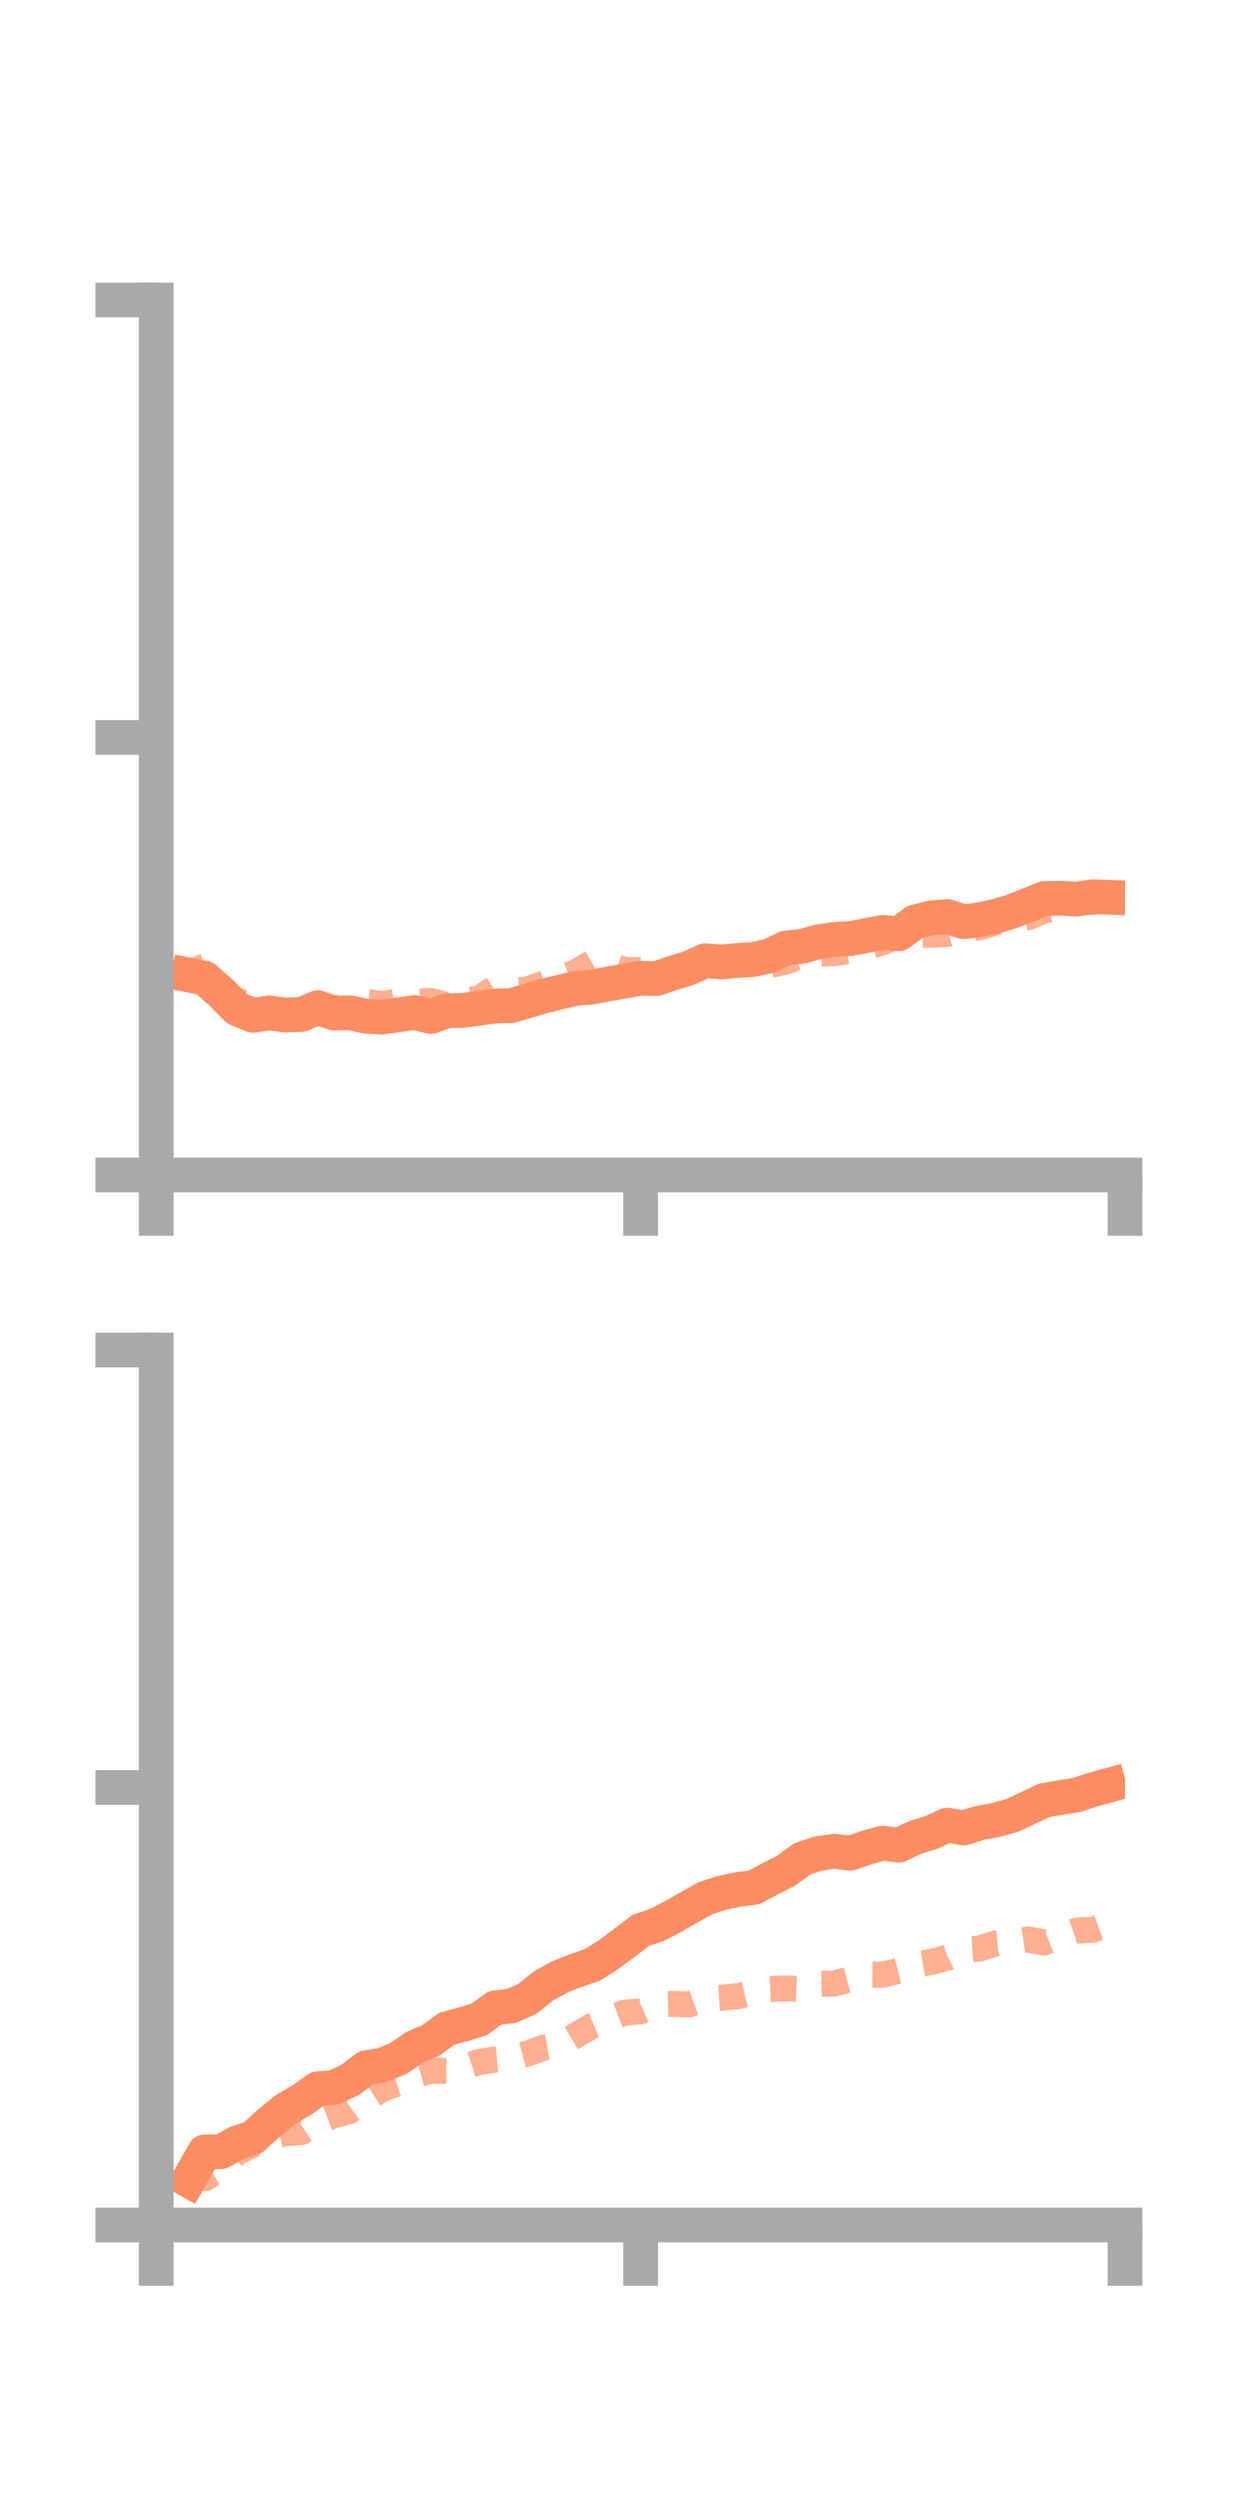 <?xml version="1.0" encoding="utf-8" standalone="no"?>
<!DOCTYPE svg PUBLIC "-//W3C//DTD SVG 1.1//EN"
  "http://www.w3.org/Graphics/SVG/1.1/DTD/svg11.dtd">
<!-- Created with matplotlib (https://matplotlib.org/) -->
<svg height="144pt" version="1.1" viewBox="0 0 72 144" width="72pt" xmlns="http://www.w3.org/2000/svg" xmlns:xlink="http://www.w3.org/1999/xlink">
 <defs>
  <style type="text/css">*{stroke-linecap:butt;stroke-linejoin:round;}</style>
 </defs>
 <g id="figure_1">
  <g id="patch_1">
   <path d="M 0 144 
L 72 144 
L 72 0 
L 0 0 
z
" style="fill:none;"/>
  </g>
  <g id="axes_1">
   <g id="patch_2">
    <path d="M 9 67.68 
L 64.8 67.68 
L 64.8 17.28 
L 9 17.28 
z
" style="fill:none;"/>
   </g>
   <g id="matplotlib.axis_1">
    <g id="xtick_1">
     <g id="line2d_1">
      <defs>
       <path d="M 0 0 
L 0 3.5 
" id="m3b5b949136" style="stroke:#a9a9a9;stroke-width:2;"/>
      </defs>
      <g>
       <use style="fill:#a9a9a9;stroke:#a9a9a9;stroke-width:2;" x="9" xlink:href="#m3b5b949136" y="67.68"/>
      </g>
     </g>
    </g>
    <g id="xtick_2">
     <g id="line2d_2">
      <g>
       <use style="fill:#a9a9a9;stroke:#a9a9a9;stroke-width:2;" x="36.9" xlink:href="#m3b5b949136" y="67.68"/>
      </g>
     </g>
    </g>
    <g id="xtick_3">
     <g id="line2d_3">
      <g>
       <use style="fill:#a9a9a9;stroke:#a9a9a9;stroke-width:2;" x="64.8" xlink:href="#m3b5b949136" y="67.68"/>
      </g>
     </g>
    </g>
   </g>
   <g id="matplotlib.axis_2">
    <g id="ytick_1">
     <g id="line2d_4">
      <defs>
       <path d="M 0 0 
L -3.5 0 
" id="m8e450ecd72" style="stroke:#a9a9a9;stroke-width:2;"/>
      </defs>
      <g>
       <use style="fill:#a9a9a9;stroke:#a9a9a9;stroke-width:2;" x="9" xlink:href="#m8e450ecd72" y="67.68"/>
      </g>
     </g>
    </g>
    <g id="ytick_2">
     <g id="line2d_5">
      <g>
       <use style="fill:#a9a9a9;stroke:#a9a9a9;stroke-width:2;" x="9" xlink:href="#m8e450ecd72" y="42.48"/>
      </g>
     </g>
    </g>
    <g id="ytick_3">
     <g id="line2d_6">
      <g>
       <use style="fill:#a9a9a9;stroke:#a9a9a9;stroke-width:2;" x="9" xlink:href="#m8e450ecd72" y="17.28"/>
      </g>
     </g>
    </g>
   </g>
   <g id="line2d_7">
    <path clip-path="url(#p3dbb2a168f)" d="M 10.86 56.158 
L 11.79 56.348 
L 12.72 57.162 
L 13.65 58.105 
L 14.58 58.487 
L 15.51 58.341 
L 16.44 58.465 
L 17.37 58.432 
L 18.3 58.04 
L 19.23 58.353 
L 20.16 58.335 
L 21.09 58.537 
L 22.02 58.585 
L 22.95 58.453 
L 23.88 58.321 
L 24.81 58.554 
L 25.74 58.223 
L 26.67 58.199 
L 27.6 58.074 
L 28.53 57.946 
L 29.46 57.923 
L 30.39 57.651 
L 31.32 57.375 
L 32.25 57.146 
L 33.18 56.934 
L 34.11 56.854 
L 35.04 56.676 
L 35.97 56.513 
L 36.9 56.352 
L 37.83 56.363 
L 38.76 56.046 
L 39.69 55.757 
L 40.62 55.336 
L 41.55 55.412 
L 42.48 55.323 
L 43.41 55.269 
L 44.34 55.051 
L 45.27 54.607 
L 46.2 54.509 
L 47.13 54.249 
L 48.06 54.114 
L 48.99 54.062 
L 49.92 53.884 
L 50.85 53.706 
L 51.78 53.785 
L 52.71 53.102 
L 53.64 52.87 
L 54.57 52.795 
L 55.5 53.095 
L 56.43 52.978 
L 57.36 52.779 
L 58.29 52.496 
L 59.22 52.133 
L 60.15 51.755 
L 61.08 51.739 
L 62.01 51.793 
L 62.94 51.652 
L 63.87 51.687 
" style="fill:none;stroke:#fc8d62;stroke-linecap:square;stroke-width:2;"/>
   </g>
   <g id="line2d_8">
    <path clip-path="url(#p3dbb2a168f)" d="M 10.86 55.269 
L 11.79 57.254 
L 12.72 57.203 
L 13.65 57.63 
L 14.58 57.982 
L 15.51 58.262 
L 16.44 58.597 
L 17.37 58.613 
L 18.3 58.472 
L 19.23 58.175 
L 20.16 57.815 
L 21.09 57.716 
L 22.02 57.828 
L 22.95 57.681 
L 23.88 57.698 
L 24.81 57.658 
L 25.74 57.904 
L 26.67 57.651 
L 27.6 57.507 
L 28.53 56.9 
L 29.46 57.074 
L 30.39 56.995 
L 31.32 56.656 
L 32.25 56.375 
L 33.18 55.989 
L 34.11 55.447 
L 35.04 55.574 
L 35.97 55.867 
L 36.9 55.874 
L 37.83 55.581 
L 38.76 55.79 
L 39.69 55.626 
L 40.62 55.725 
L 41.55 55.454 
L 42.48 55.405 
L 43.41 55.492 
L 44.34 55.587 
L 45.27 55.39 
L 46.2 55.015 
L 47.13 54.944 
L 48.06 54.898 
L 48.99 54.755 
L 49.92 54.573 
L 50.85 54.266 
L 51.78 53.903 
L 52.71 53.845 
L 53.64 53.844 
L 54.57 53.796 
L 55.5 53.536 
L 56.43 53.405 
L 57.36 53.133 
L 58.29 52.988 
L 59.22 52.83 
L 60.15 52.446 
L 61.08 52.253 
L 62.01 51.945 
L 62.94 51.963 
L 63.87 51.433 
" style="fill:none;stroke:#fc8d62;stroke-dasharray:1.5,1.5;stroke-dashoffset:0;stroke-opacity:0.7;stroke-width:1.5;"/>
   </g>
   <g id="patch_3">
    <path d="M 9 67.68 
L 9 17.28 
" style="fill:none;stroke:#a9a9a9;stroke-linecap:square;stroke-linejoin:miter;stroke-width:2;"/>
   </g>
   <g id="patch_4">
    <path d="M 64.8 67.68 
L 64.8 17.28 
" style="fill:none;"/>
   </g>
   <g id="patch_5">
    <path d="M 9 67.68 
L 64.8 67.68 
" style="fill:none;stroke:#a9a9a9;stroke-linecap:square;stroke-linejoin:miter;stroke-width:2;"/>
   </g>
   <g id="patch_6">
    <path d="M 9 17.28 
L 64.8 17.28 
" style="fill:none;"/>
   </g>
  </g>
  <g id="axes_2">
   <g id="patch_7">
    <path d="M 9 128.16 
L 64.8 128.16 
L 64.8 77.76 
L 9 77.76 
z
" style="fill:none;"/>
   </g>
   <g id="matplotlib.axis_3">
    <g id="xtick_4">
     <g id="line2d_9">
      <g>
       <use style="fill:#a9a9a9;stroke:#a9a9a9;stroke-width:2;" x="9" xlink:href="#m3b5b949136" y="128.16"/>
      </g>
     </g>
    </g>
    <g id="xtick_5">
     <g id="line2d_10">
      <g>
       <use style="fill:#a9a9a9;stroke:#a9a9a9;stroke-width:2;" x="36.9" xlink:href="#m3b5b949136" y="128.16"/>
      </g>
     </g>
    </g>
    <g id="xtick_6">
     <g id="line2d_11">
      <g>
       <use style="fill:#a9a9a9;stroke:#a9a9a9;stroke-width:2;" x="64.8" xlink:href="#m3b5b949136" y="128.16"/>
      </g>
     </g>
    </g>
   </g>
   <g id="matplotlib.axis_4">
    <g id="ytick_4">
     <g id="line2d_12">
      <g>
       <use style="fill:#a9a9a9;stroke:#a9a9a9;stroke-width:2;" x="9" xlink:href="#m8e450ecd72" y="128.16"/>
      </g>
     </g>
    </g>
    <g id="ytick_5">
     <g id="line2d_13">
      <g>
       <use style="fill:#a9a9a9;stroke:#a9a9a9;stroke-width:2;" x="9" xlink:href="#m8e450ecd72" y="102.96"/>
      </g>
     </g>
    </g>
    <g id="ytick_6">
     <g id="line2d_14">
      <g>
       <use style="fill:#a9a9a9;stroke:#a9a9a9;stroke-width:2;" x="9" xlink:href="#m8e450ecd72" y="77.76"/>
      </g>
     </g>
    </g>
   </g>
   <g id="line2d_15">
    <path clip-path="url(#p4ec6fa373b)" d="M 10.86 125.583 
L 11.79 123.947 
L 12.72 123.941 
L 13.65 123.432 
L 14.58 123.126 
L 15.51 122.274 
L 16.44 121.514 
L 17.37 120.974 
L 18.3 120.312 
L 19.23 120.24 
L 20.16 119.81 
L 21.09 119.1 
L 22.02 118.955 
L 22.95 118.565 
L 23.88 117.926 
L 24.81 117.535 
L 25.74 116.852 
L 26.67 116.603 
L 27.6 116.315 
L 28.53 115.65 
L 29.46 115.542 
L 30.39 115.127 
L 31.32 114.378 
L 32.25 113.868 
L 33.18 113.502 
L 34.11 113.183 
L 35.04 112.599 
L 35.97 111.906 
L 36.9 111.193 
L 37.83 110.88 
L 38.76 110.398 
L 39.69 109.862 
L 40.62 109.346 
L 41.55 109.041 
L 42.48 108.836 
L 43.41 108.722 
L 44.34 108.232 
L 45.27 107.758 
L 46.2 107.077 
L 47.13 106.765 
L 48.06 106.636 
L 48.99 106.744 
L 49.92 106.421 
L 50.85 106.165 
L 51.78 106.284 
L 52.71 105.838 
L 53.64 105.553 
L 54.57 105.127 
L 55.5 105.293 
L 56.43 105.003 
L 57.36 104.832 
L 58.29 104.574 
L 59.22 104.138 
L 60.15 103.7 
L 61.08 103.538 
L 62.01 103.396 
L 62.94 103.085 
L 63.87 102.83 
" style="fill:none;stroke:#fc8d62;stroke-linecap:square;stroke-width:2;"/>
   </g>
   <g id="line2d_16">
    <path clip-path="url(#p4ec6fa373b)" d="M 10.86 125.305 
L 11.79 125.474 
L 12.72 124.924 
L 13.65 123.986 
L 14.58 123.524 
L 15.51 123.122 
L 16.44 122.876 
L 17.37 122.804 
L 18.3 122.198 
L 19.23 121.849 
L 20.16 121.581 
L 21.09 120.897 
L 22.02 120.312 
L 22.95 119.995 
L 23.88 119.532 
L 24.81 119.275 
L 25.74 119.281 
L 26.67 119.061 
L 27.6 118.765 
L 28.53 118.632 
L 29.46 118.537 
L 30.39 118.286 
L 31.32 117.941 
L 32.25 117.777 
L 33.18 117.231 
L 34.11 116.686 
L 35.04 116.292 
L 35.97 115.937 
L 36.9 115.854 
L 37.83 115.439 
L 38.76 115.423 
L 39.69 115.456 
L 40.62 115.123 
L 41.55 115.071 
L 42.48 114.984 
L 43.41 114.765 
L 44.34 114.573 
L 45.27 114.529 
L 46.2 114.569 
L 47.13 114.277 
L 48.06 114.251 
L 48.99 113.997 
L 49.92 113.736 
L 50.85 113.745 
L 51.78 113.511 
L 52.71 113.166 
L 53.64 113.007 
L 54.57 112.761 
L 55.5 112.301 
L 56.43 112.237 
L 57.36 111.936 
L 58.29 111.853 
L 59.22 111.718 
L 60.15 111.888 
L 61.08 111.524 
L 62.01 111.201 
L 62.94 111.159 
L 63.87 110.826 
" style="fill:none;stroke:#fc8d62;stroke-dasharray:1.5,1.5;stroke-dashoffset:0;stroke-opacity:0.7;stroke-width:1.5;"/>
   </g>
   <g id="patch_8">
    <path d="M 9 128.16 
L 9 77.76 
" style="fill:none;stroke:#a9a9a9;stroke-linecap:square;stroke-linejoin:miter;stroke-width:2;"/>
   </g>
   <g id="patch_9">
    <path d="M 64.8 128.16 
L 64.8 77.76 
" style="fill:none;"/>
   </g>
   <g id="patch_10">
    <path d="M 9 128.16 
L 64.8 128.16 
" style="fill:none;stroke:#a9a9a9;stroke-linecap:square;stroke-linejoin:miter;stroke-width:2;"/>
   </g>
   <g id="patch_11">
    <path d="M 9 77.76 
L 64.8 77.76 
" style="fill:none;"/>
   </g>
  </g>
 </g>
 <defs>
  <clipPath id="p3dbb2a168f">
   <rect height="50.4" width="55.8" x="9" y="17.28"/>
  </clipPath>
  <clipPath id="p4ec6fa373b">
   <rect height="50.4" width="55.8" x="9" y="77.76"/>
  </clipPath>
 </defs>
</svg>
